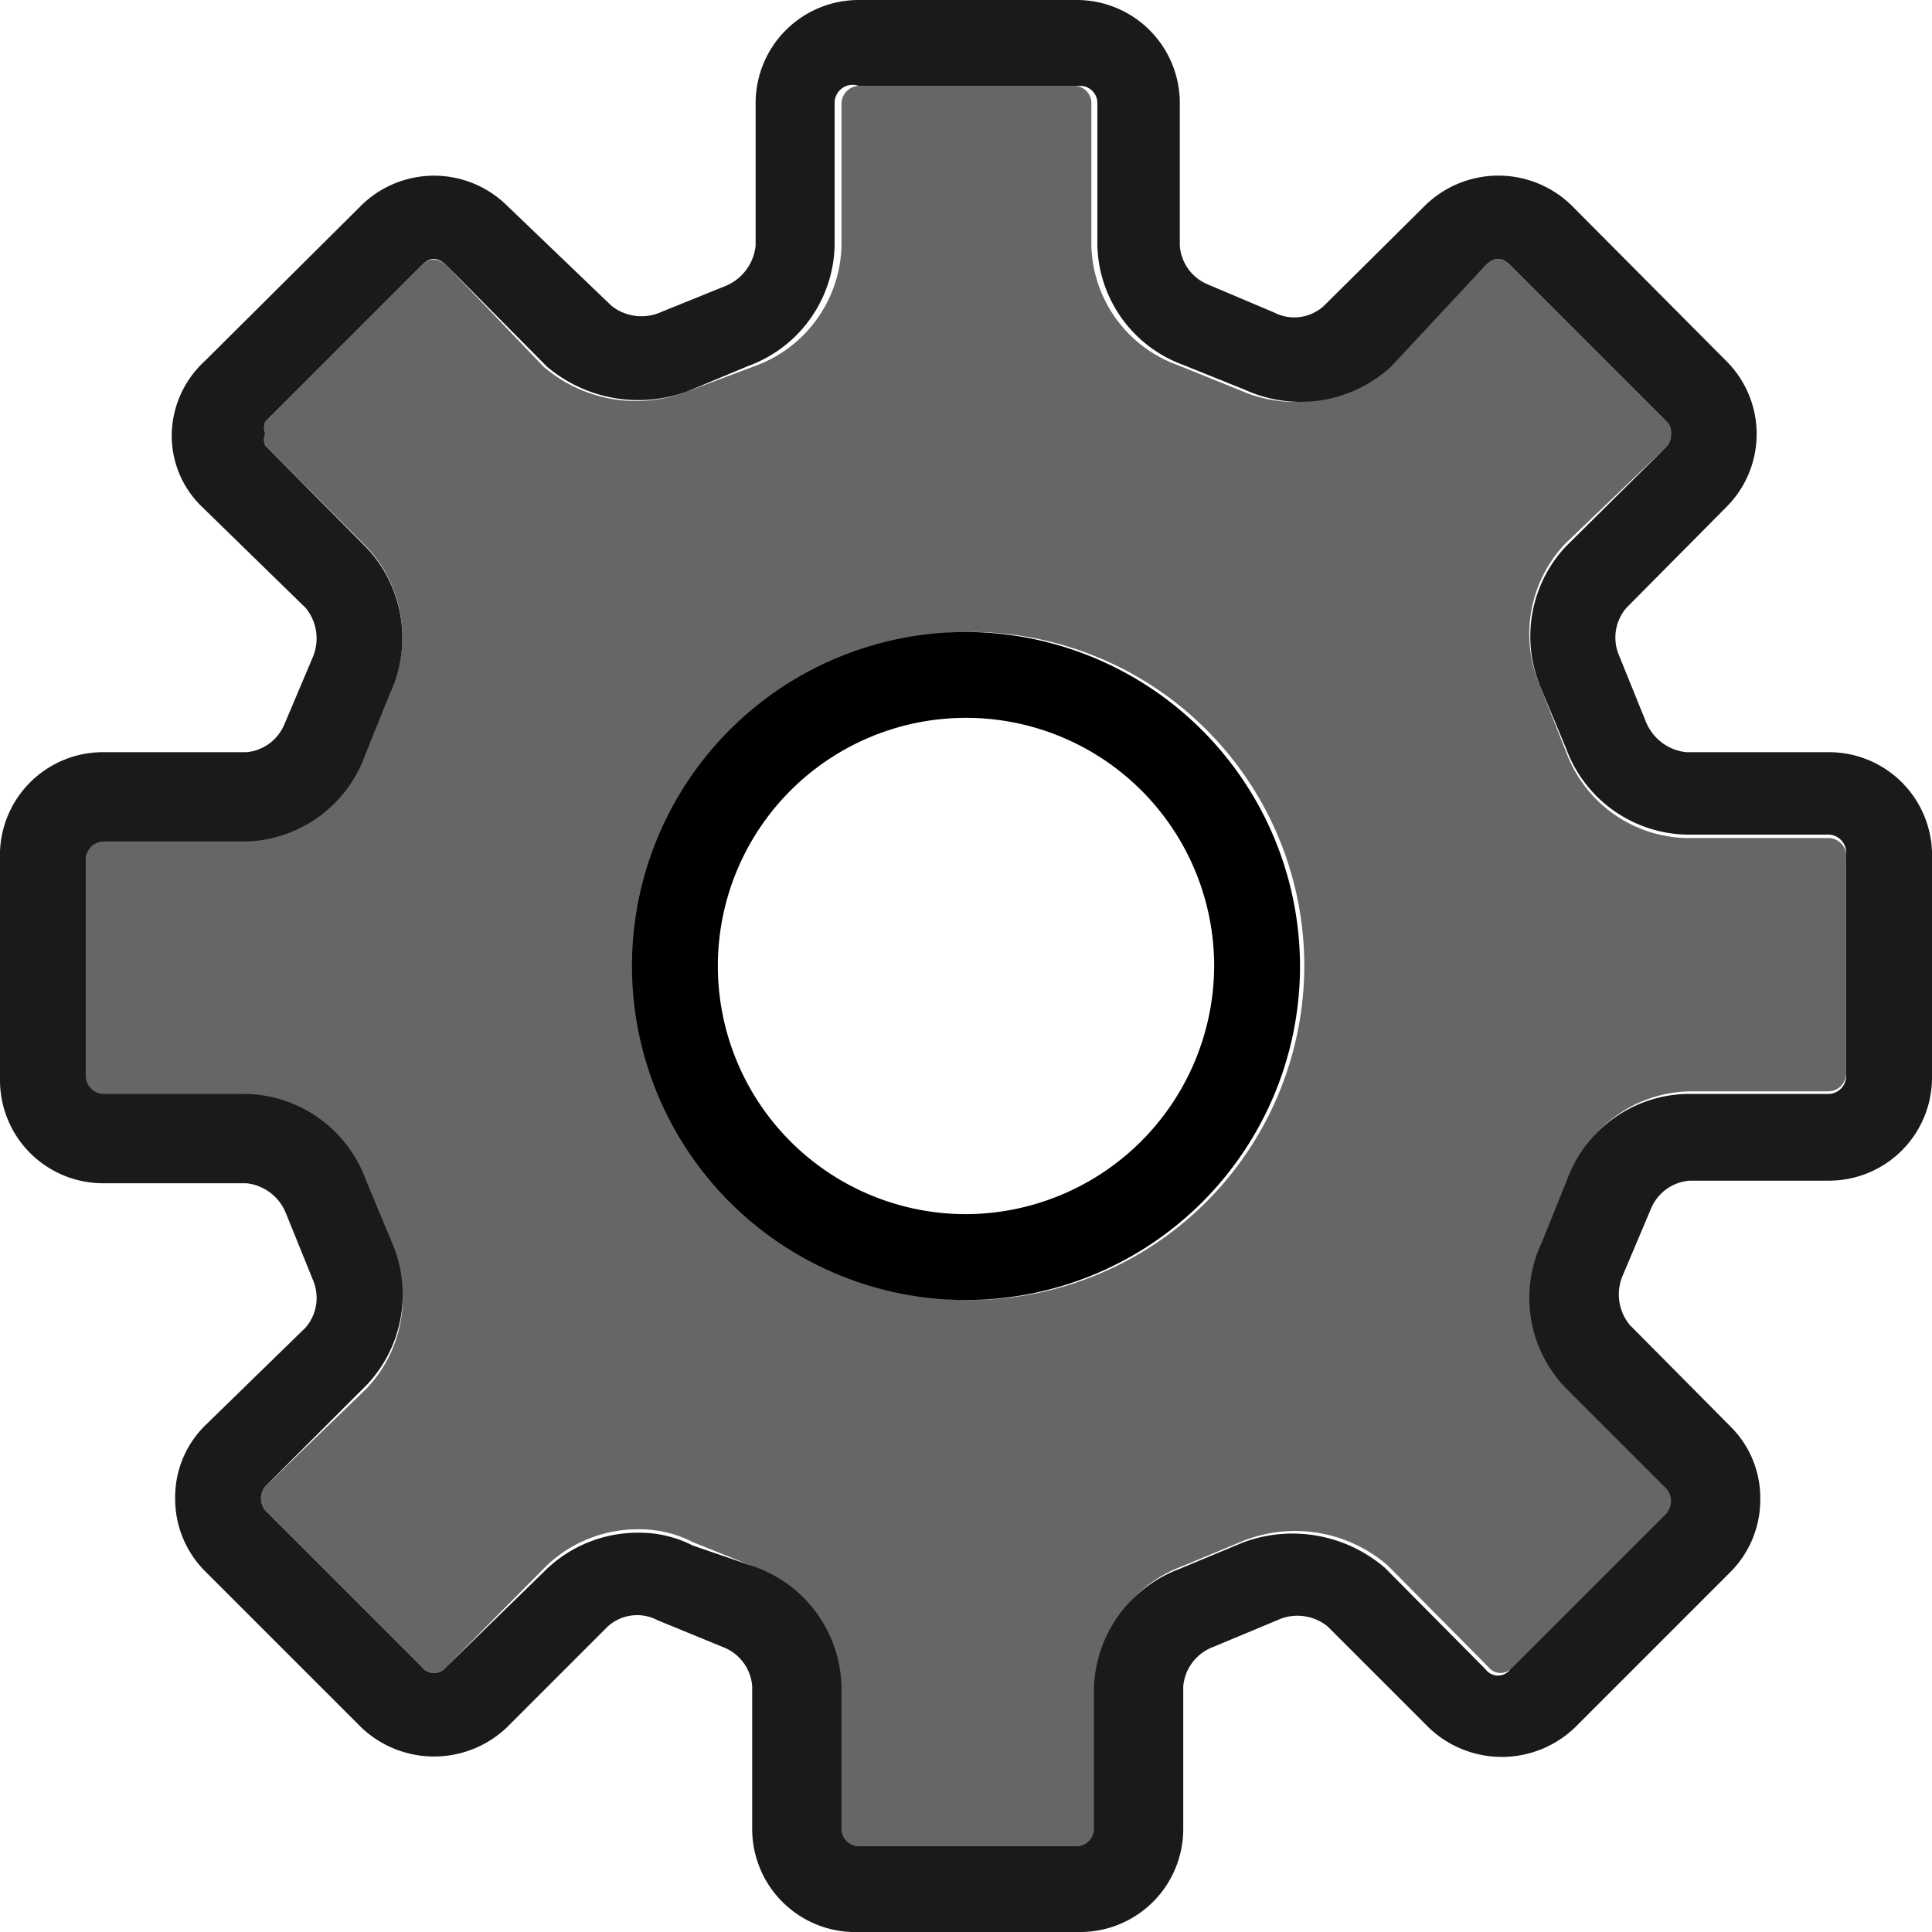 <svg xmlns="http://www.w3.org/2000/svg" viewBox="0 0 22.5 22.5"><defs><style>.cls-1{fill:#666;}.cls-2{fill:#1a1a1a;}</style></defs><title>Ресурс 5</title><g id="Слой_2" data-name="Слой 2"><g id="Слой_1-2" data-name="Слой 1"><path class="cls-1" d="M21.3,9.76H19.64a1.53,1.53,0,0,1-1.4-1L17.94,8a1.53,1.53,0,0,1,.29-1.67L19.41,5.2a.21.21,0,0,0,.05-.15.18.18,0,0,0-.05-.14L17.59,3.09c-.1-.1-.18-.1-.29,0L16.13,4.27a1.56,1.56,0,0,1-1.7.27l-.72-.29a1.52,1.52,0,0,1-1-1.39V1.2a.2.2,0,0,0-.2-.2H10a.21.21,0,0,0-.2.2V2.86a1.53,1.53,0,0,1-1,1.4L8,4.56a1.65,1.65,0,0,1-1.67-.29L5.2,3.09C5.09,3,5,3,4.91,3.09L3.09,4.91a.18.18,0,0,0,0,.14.17.17,0,0,0,0,.14L4.27,6.37a1.53,1.53,0,0,1,.27,1.7l-.29.72a1.52,1.52,0,0,1-1.38,1H1.2A.21.21,0,0,0,1,10v2.58a.21.21,0,0,0,.2.2H2.87a1.52,1.52,0,0,1,1.39,1l.3.72a1.53,1.53,0,0,1-.29,1.67L3.09,17.31a.22.22,0,0,0,0,.28l1.82,1.82a.18.18,0,0,0,.29,0l1.17-1.18a1.54,1.54,0,0,1,1.07-.42,1.36,1.36,0,0,1,.63.15l.72.29a1.52,1.52,0,0,1,1,1.39V21.3a.2.2,0,0,0,.2.2h2.58a.2.2,0,0,0,.2-.2V19.64a1.53,1.53,0,0,1,1-1.4l.72-.3a1.65,1.65,0,0,1,1.67.29l1.17,1.18a.18.18,0,0,0,.29,0l1.82-1.82a.22.22,0,0,0,0-.28l-1.18-1.18a1.51,1.51,0,0,1-.27-1.7l.29-.72a1.52,1.52,0,0,1,1.39-1H21.3a.21.21,0,0,0,.2-.2V10A.21.21,0,0,0,21.3,9.76Zm-10,5.38a3.89,3.89,0,1,1,3.89-3.89A3.9,3.9,0,0,1,11.25,15.14Z"/><path d="M11.25,7.36a3.89,3.89,0,1,0,3.89,3.89A3.9,3.9,0,0,0,11.25,7.36Zm0,6.78a2.89,2.89,0,1,1,2.89-2.89A2.9,2.9,0,0,1,11.25,14.14Z"/><path class="cls-2" d="M21.3,8.76H19.64a.57.57,0,0,1-.47-.35l-.32-.79a.53.53,0,0,1,.09-.54L20.11,5.9a1.2,1.2,0,0,0,0-1.69L18.3,2.39a1.22,1.22,0,0,0-1.7,0L15.42,3.56a.51.51,0,0,1-.58.08l-.78-.33a.53.53,0,0,1-.32-.45V1.2A1.2,1.2,0,0,0,12.54,0H10a1.2,1.2,0,0,0-1.2,1.2V2.86a.57.57,0,0,1-.35.47l-.79.32a.56.56,0,0,1-.54-.09L5.9,2.39a1.21,1.21,0,0,0-1.69,0L2.39,4.2A1.19,1.19,0,0,0,2,5.05a1.15,1.15,0,0,0,.35.85L3.56,7.08a.56.56,0,0,1,.08.58l-.33.78a.53.53,0,0,1-.44.32H1.2A1.2,1.2,0,0,0,0,10v2.58a1.2,1.2,0,0,0,1.2,1.2H2.87a.56.56,0,0,1,.46.35l.32.79a.53.53,0,0,1-.09.54L2.39,16.6a1.17,1.17,0,0,0-.35.85,1.19,1.19,0,0,0,.35.85l1.82,1.82a1.23,1.23,0,0,0,1.69,0l1.18-1.18a.51.51,0,0,1,.58-.07l.78.32a.53.53,0,0,1,.32.45V21.3A1.2,1.2,0,0,0,10,22.5h2.58a1.2,1.2,0,0,0,1.2-1.2V19.64a.54.54,0,0,1,.35-.46l.79-.33a.56.56,0,0,1,.54.09l1.18,1.18a1.23,1.23,0,0,0,1.7,0l1.81-1.81a1.19,1.19,0,0,0,.35-.85,1.17,1.17,0,0,0-.35-.85l-1.17-1.18a.56.56,0,0,1-.08-.58l.33-.78a.53.53,0,0,1,.45-.32H21.3a1.2,1.2,0,0,0,1.2-1.2V10A1.2,1.2,0,0,0,21.3,8.76Zm.2,3.78a.21.21,0,0,1-.2.2H19.64a1.52,1.52,0,0,0-1.39,1l-.29.72a1.51,1.51,0,0,0,.27,1.7l1.18,1.18a.22.22,0,0,1,0,.28l-1.82,1.82a.18.18,0,0,1-.29,0l-1.17-1.18a1.65,1.65,0,0,0-1.67-.29l-.72.3a1.53,1.53,0,0,0-1,1.4V21.3a.2.2,0,0,1-.2.2H10a.2.2,0,0,1-.2-.2V19.64a1.52,1.52,0,0,0-1-1.39L8.07,18a1.36,1.36,0,0,0-.63-.15,1.54,1.54,0,0,0-1.07.42L5.2,19.41a.18.18,0,0,1-.29,0L3.09,17.59a.22.22,0,0,1,0-.28l1.18-1.18a1.53,1.53,0,0,0,.29-1.67l-.3-.72a1.52,1.52,0,0,0-1.39-1H1.2a.21.21,0,0,1-.2-.2V10a.21.21,0,0,1,.2-.2H2.87a1.52,1.52,0,0,0,1.38-1l.29-.72a1.53,1.53,0,0,0-.27-1.7L3.09,5.19a.17.17,0,0,1,0-.14.18.18,0,0,1,0-.14L4.91,3.09c.1-.1.18-.1.29,0L6.37,4.27A1.65,1.65,0,0,0,8,4.56l.72-.3a1.53,1.53,0,0,0,1-1.4V1.2A.21.21,0,0,1,10,1h2.58a.2.2,0,0,1,.2.2V2.86a1.52,1.52,0,0,0,1,1.39l.72.29a1.56,1.56,0,0,0,1.7-.27L17.3,3.09c.11-.1.19-.1.29,0l1.82,1.82a.18.18,0,0,1,.05.14.21.21,0,0,1-.05.15L18.23,6.37A1.53,1.53,0,0,0,17.94,8l.3.72a1.53,1.53,0,0,0,1.4,1H21.3a.21.21,0,0,1,.2.2Z"/></g></g></svg>
